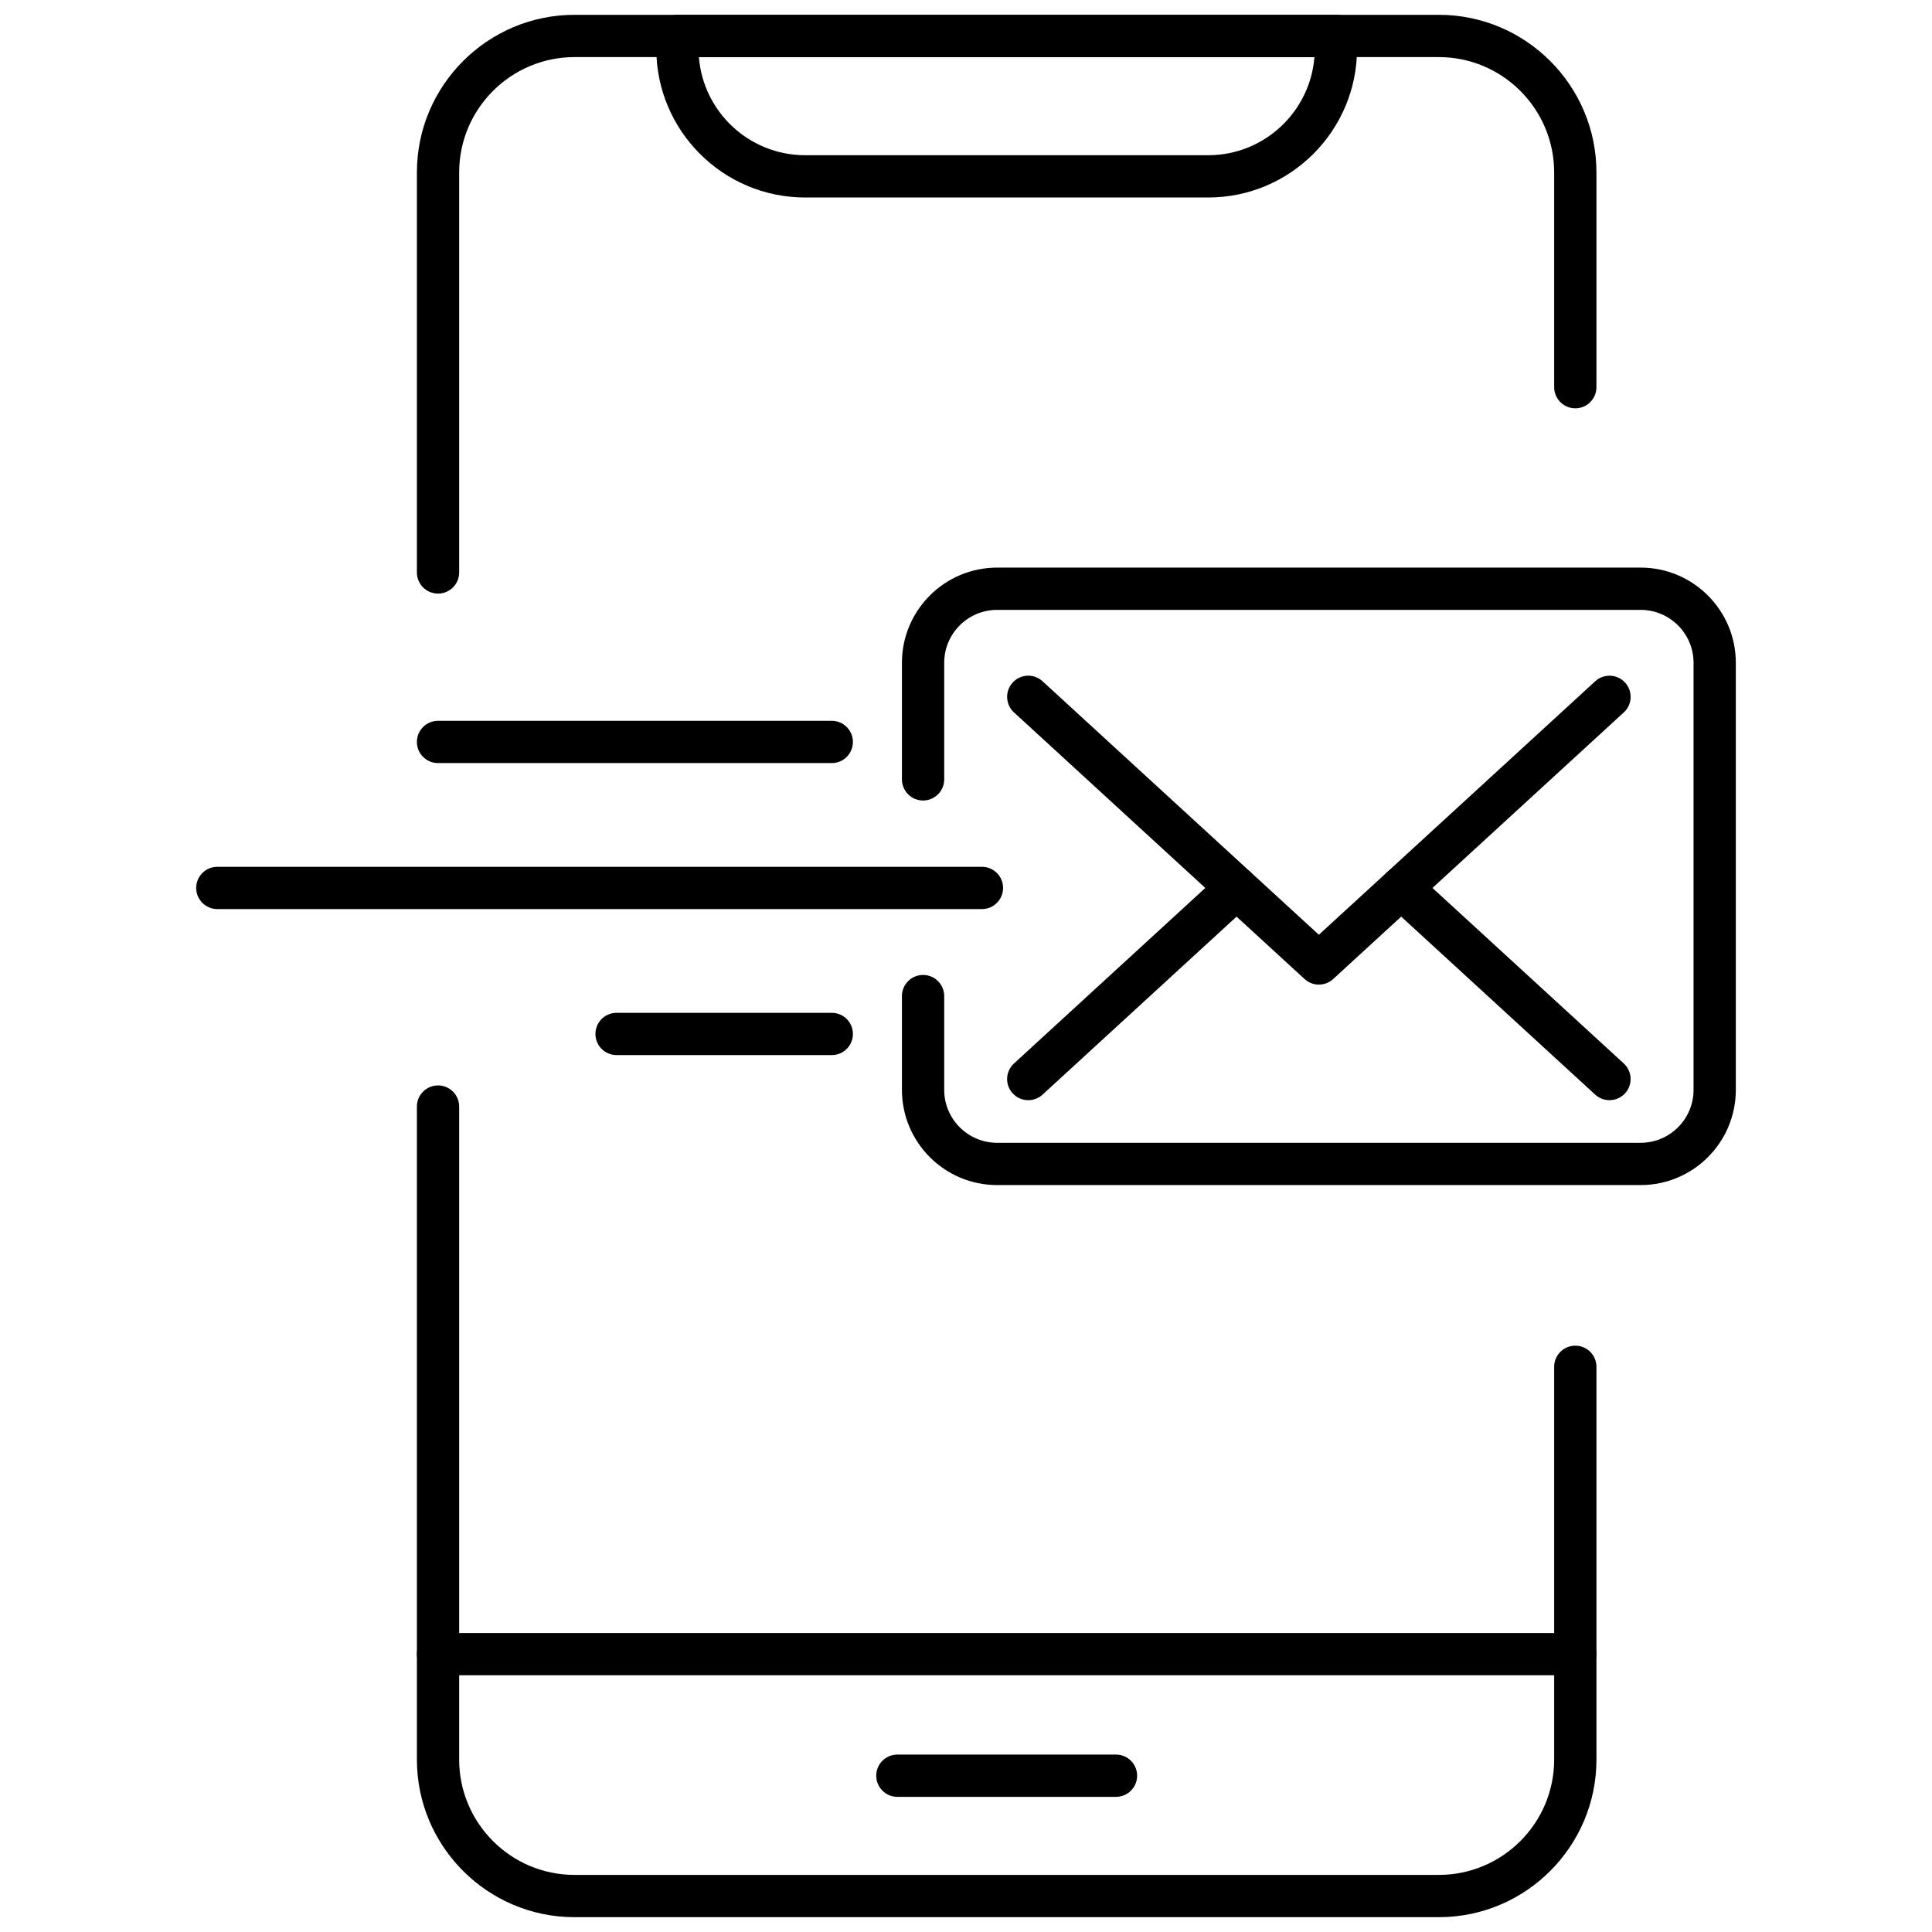 <?xml version="1.0" encoding="utf-8" standalone="no"?><svg xmlns:android="http://schemas.android.com/apk/res/android" height="256" width="256" xmlns="http://www.w3.org/2000/svg">

    <g transform="translate(128, 128) scale(0.72, 0.72)">
        <g transform="translate(-175.05, -175.05) scale(3.89, 3.89)">
            <path android:strokeLineCap="round" android:strokeMiterLimit="10" d="M 67.37 90 H 26.479 c -4.111 0 -7.457 -3.345 -7.457 -7.456 V 51.65 c 0 -0.553 0.448 -1 1 -1 s 1 0.447 1 1 v 30.894 c 0 3.009 2.448 5.456 5.457 5.456 H 67.37 c 3.009 0 5.456 -2.447 5.456 -5.456 V 63.962 c 0 -0.553 0.447 -1 1 -1 s 1 0.447 1 1 v 18.582 C 74.826 86.655 71.481 90 67.37 90 z" fill="#000000" stroke-width="1"/>
            <path android:strokeLineCap="round" android:strokeMiterLimit="10" d="M 20.022 27.382 c -0.552 0 -1 -0.448 -1 -1 V 7.457 C 19.022 3.345 22.367 0 26.479 0 H 67.37 c 4.111 0 7.456 3.345 7.456 7.457 v 10.159 c 0 0.552 -0.447 1 -1 1 s -1 -0.448 -1 -1 V 7.457 C 72.826 4.448 70.379 2 67.37 2 H 26.479 c -3.009 0 -5.457 2.448 -5.457 5.457 v 18.925 C 21.022 26.934 20.574 27.382 20.022 27.382 z" fill="#000000" stroke-width="1"/>
            <path android:strokeLineCap="round" android:strokeMiterLimit="10" d="M 56.46 8.642 H 37.388 c -3.882 0 -7.04 -3.158 -7.04 -7.041 V 1 c 0 -0.552 0.448 -1 1 -1 H 62.5 c 0.553 0 1 0.448 1 1 v 0.601 C 63.5 5.483 60.342 8.642 56.46 8.642 z M 32.364 2 c 0.204 2.594 2.379 4.642 5.024 4.642 H 56.46 c 2.645 0 4.82 -2.048 5.024 -4.642 H 32.364 z" fill="#000000" stroke-width="1"/>
            <path android:strokeLineCap="round" android:strokeMiterLimit="10" d="M 73.826 78.556 H 20.022 c -0.552 0 -1 -0.447 -1 -1 s 0.448 -1 1 -1 h 53.804 c 0.553 0 1 0.447 1 1 S 74.379 78.556 73.826 78.556 z" fill="#000000" stroke-width="1"/>
            <path android:strokeLineCap="round" android:strokeMiterLimit="10" d="M 52.096 84.307 H 41.753 c -0.552 0 -1 -0.447 -1 -1 s 0.448 -1 1 -1 h 10.343 c 0.553 0 1 0.447 1 1 S 52.648 84.307 52.096 84.307 z" fill="#000000" stroke-width="1"/>
            <path android:strokeLineCap="round" android:strokeMiterLimit="10" d="M 76.917 55.364 H 46.471 c -2.482 0 -4.502 -2.02 -4.502 -4.503 v -4.438 c 0 -0.552 0.448 -1 1 -1 s 1 0.448 1 1 v 4.438 c 0 1.38 1.123 2.503 2.502 2.503 h 30.446 c 1.38 0 2.503 -1.123 2.503 -2.503 V 30.654 c 0 -1.38 -1.123 -2.502 -2.503 -2.502 H 46.471 c -1.38 0 -2.502 1.123 -2.502 2.502 v 5.517 c 0 0.552 -0.448 1 -1 1 s -1 -0.448 -1 -1 v -5.517 c 0 -2.482 2.02 -4.502 4.502 -4.502 h 30.446 c 2.483 0 4.503 2.02 4.503 4.502 v 20.208 C 81.42 53.345 79.4 55.364 76.917 55.364 z" fill="#000000" stroke-width="1"/>
            <path android:strokeLineCap="round" android:strokeMiterLimit="10" d="M 61.694 45.88 c -0.242 0 -0.484 -0.088 -0.676 -0.263 L 47.27 33.003 c -0.407 -0.373 -0.435 -1.006 -0.062 -1.413 c 0.374 -0.408 1.008 -0.435 1.413 -0.061 l 13.073 11.993 L 74.768 31.53 c 0.405 -0.374 1.038 -0.347 1.413 0.061 c 0.373 0.407 0.346 1.04 -0.062 1.413 L 62.37 45.617 C 62.179 45.792 61.937 45.88 61.694 45.88 z" fill="#000000" stroke-width="1"/>
            <path android:strokeLineCap="round" android:strokeMiterLimit="10" d="M 47.945 51.348 c -0.271 0 -0.54 -0.109 -0.737 -0.324 c -0.373 -0.406 -0.346 -1.039 0.062 -1.413 l 9.854 -9.04 c 0.405 -0.374 1.039 -0.348 1.413 0.061 c 0.373 0.407 0.346 1.04 -0.062 1.413 l -9.854 9.041 C 48.43 51.261 48.188 51.348 47.945 51.348 z" fill="#000000" stroke-width="1"/>
            <path android:strokeLineCap="round" android:strokeMiterLimit="10" d="M 75.443 51.348 c -0.242 0 -0.484 -0.087 -0.676 -0.263 l -9.854 -9.041 c -0.407 -0.373 -0.435 -1.006 -0.062 -1.413 c 0.374 -0.409 1.008 -0.435 1.413 -0.061 l 9.854 9.04 c 0.407 0.374 0.435 1.007 0.062 1.413 C 75.983 51.238 75.714 51.348 75.443 51.348 z" fill="#000000" stroke-width="1"/>
            <path android:strokeLineCap="round" android:strokeMiterLimit="10" d="M 45.754 42.307 H 9.58 c -0.552 0 -1 -0.448 -1 -1 s 0.448 -1 1 -1 h 36.174 c 0.552 0 1 0.448 1 1 S 46.307 42.307 45.754 42.307 z" fill="#000000" stroke-width="1"/>
            <path android:strokeLineCap="round" android:strokeMiterLimit="10" d="M 38.65 35.4 H 20.022 c -0.552 0 -1 -0.448 -1 -1 s 0.448 -1 1 -1 H 38.65 c 0.552 0 1 0.448 1 1 S 39.202 35.4 38.65 35.4 z" fill="#000000" stroke-width="1"/>
            <path android:strokeLineCap="round" android:strokeMiterLimit="10" d="M 38.65 49.215 H 28.469 c -0.552 0 -1 -0.447 -1 -1 s 0.448 -1 1 -1 H 38.65 c 0.552 0 1 0.447 1 1 S 39.202 49.215 38.65 49.215 z" fill="#000000" stroke-width="1"/>
        </g>
    </g>
</svg>
